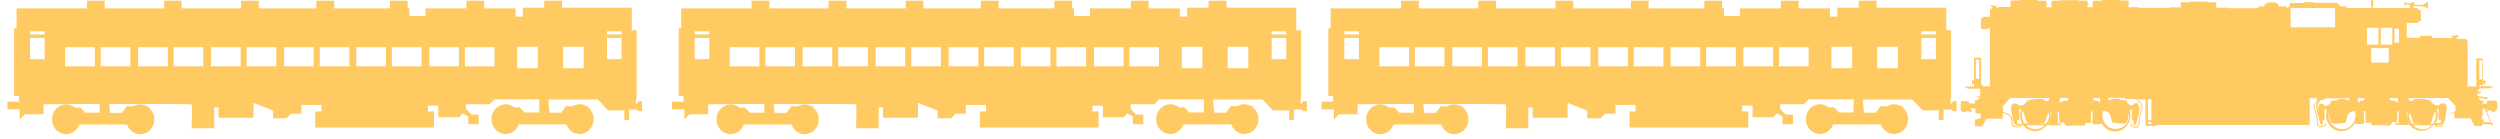 <svg width="288" height="16" viewBox="0 0 288 16" fill="none" xmlns="http://www.w3.org/2000/svg">
<path d="M152.241 11.709V12.596H153.659V13.785L154.253 13.16H156.4V12.011C156.4 12.011 159.409 11.991 162.878 11.971V12.979H161.191L160.635 12.395H160.022C159.754 12.173 159.39 12.032 159.006 12.032C158.106 12.032 157.377 12.797 157.377 13.745C157.377 14.692 158.106 15.458 159.006 15.458C159.696 15.458 160.29 14.994 160.52 14.349H166.021C166.251 14.994 166.845 15.458 167.535 15.458C168.436 15.458 169.164 14.692 169.164 13.745C169.164 13.201 168.915 12.697 168.532 12.395V12.253H168.34C168.11 12.112 167.822 12.032 167.535 12.032C167.247 12.032 166.979 12.112 166.73 12.253H165.983L165.427 12.999H164.085C164.085 12.999 164.009 12.475 163.97 11.991C168.493 11.971 173.4 11.971 173.457 12.032C173.572 12.153 173.457 14.773 173.457 14.773H176.064V12.374H176.562V13.563H180.587V11.85L182.848 12.737V13.624H184.4L184.899 13.1H186.106V12.092H188.425V12.838H187.716V14.692H201.4V12.838H200.691V12.173H201.898V13.503H204.294L204.716 13.059L205.348 13.422V14.309H206.556V13.201H205.712L205.08 12.536V12.011H207.821L208.357 11.447H213.532V12.959H211.845L211.29 12.374H210.676C210.408 12.153 210.044 12.011 209.66 12.011C208.76 12.011 208.031 12.777 208.031 13.725C208.031 14.672 208.76 15.438 209.66 15.438C210.35 15.438 210.945 14.974 211.175 14.329H216.675C216.905 14.974 217.499 15.438 218.189 15.438C219.09 15.438 219.818 14.672 219.818 13.725C219.818 13.181 219.569 12.677 219.186 12.374V12.233H218.994C218.764 12.092 218.477 12.011 218.189 12.011C217.902 12.011 217.633 12.092 217.384 12.233H216.637L216.081 12.979H214.739C214.739 12.979 214.605 11.971 214.605 11.467H220.297L221.486 12.717H223.345V13.805H223.9V12.616H224.763L225.031 12.818H225.395V11.649H225.031L224.763 11.951H224.686C224.686 11.951 224.763 10.923 224.763 11.064V3.487H224.207V0.887H216.177V0.081H214.126V0.887H211.654V1.915H210.81V0.967H207.207V0.081H205.157V0.967H200.442V1.854H198.602V0.967H198.391V0.081H196.341V0.967H189.92V0.081H187.869V0.967H181.238V0.081H179.188V0.967H172.345V0.081H170.295V0.967H163.453V0.081H161.402V0.967H153.295V3.265H153.027V11.044H153.583V11.709H152.241ZM221.332 4.373H223.019V6.812H221.332V4.373ZM221.332 3.607H223.019V3.97H221.332V3.607ZM216.253 5.381H218.63V7.86H216.253V5.381ZM210.983 5.381H213.359V7.86H210.983V5.381ZM204.946 5.441H208.357V7.638H204.946V5.441ZM200.844 5.441H204.256V7.638H200.844V5.441ZM196.551 5.441H199.963V7.638H196.551V5.441V5.441ZM192.45 5.441H195.861V7.638H192.45V5.441ZM188.214 5.441H191.626V7.638H188.214V5.441ZM184.113 5.441H187.524V7.638H184.113V5.441ZM179.82 5.441H183.231V7.638H179.82V5.441ZM175.719 5.441H179.13V7.638H175.719V5.441ZM171.406 5.441H174.818V7.638H171.406V5.441ZM167.305 5.441H170.716V7.638H167.305V5.441ZM166.404 7.638H162.993V5.441H166.404V7.638ZM158.911 5.441H162.322V7.638H158.911V5.441ZM154.867 4.373H156.553V6.812H154.867V4.373ZM154.867 3.607H156.553V3.97H154.867V3.607Z" fill="#FFCA62"/>
<path d="M77.419 11.709V12.596H78.838V13.785L79.432 13.16H81.578V12.011C81.578 12.011 84.587 11.991 88.056 11.971V12.979H86.37L85.814 12.395H85.181C84.913 12.173 84.549 12.032 84.166 12.032C83.265 12.032 82.537 12.797 82.537 13.745C82.537 14.692 83.265 15.458 84.166 15.458C84.856 15.458 85.45 14.994 85.68 14.349H91.18C91.41 14.994 92.004 15.458 92.694 15.458C93.595 15.458 94.323 14.692 94.323 13.745C94.323 13.201 94.074 12.697 93.691 12.395V12.253H93.499C93.269 12.112 92.982 12.032 92.694 12.032C92.407 12.032 92.138 12.112 91.889 12.253H91.142L90.586 12.999H89.245C89.245 12.999 89.168 12.475 89.129 11.991C93.653 11.971 98.559 11.971 98.616 12.032C98.731 12.153 98.616 14.773 98.616 14.773H101.223V12.374H101.721V13.563H105.746V11.85L108.007 12.737V13.624H109.56L110.058 13.1H111.266V12.092H113.585V12.838H112.875V14.692H126.56V12.838H125.85V12.173H127.058V13.503H129.453L129.875 13.059L130.508 13.422V14.309H131.715V13.201H130.872L130.239 12.536V12.011H132.98L133.517 11.447H138.691V12.959H137.005L136.449 12.374H135.836C135.567 12.153 135.203 12.011 134.82 12.011C133.919 12.011 133.191 12.777 133.191 13.725C133.191 14.672 133.919 15.438 134.82 15.438C135.51 15.438 136.104 14.974 136.334 14.329H141.834C142.064 14.974 142.658 15.438 143.348 15.438C144.249 15.438 144.977 14.672 144.977 13.725C144.977 13.181 144.728 12.677 144.345 12.374V12.233H144.153C143.923 12.092 143.636 12.011 143.348 12.011C143.061 12.011 142.793 12.092 142.543 12.233H141.796L141.24 12.979H139.899C139.899 12.979 139.764 11.971 139.764 11.467H145.457L146.645 12.717H148.504V13.805H149.06V12.616H149.922L150.19 12.818H150.555V11.649H150.152L149.884 11.951H149.807C149.807 11.951 149.884 10.923 149.884 11.064V3.487H149.328V0.887H141.298V0.081H139.228V0.887H136.755V1.915H135.912V0.967H132.328V0.081H130.278V0.967H125.563V1.854H123.723V0.967H123.512V0.081H121.462V0.967H115.041V0.081H112.99V0.967H106.359V0.081H104.347V0.967H97.505V0.081H95.454V0.967H88.631V0.081H86.581V0.967H78.474V3.265H78.186V11.044H78.742V11.709H77.419ZM146.492 4.373H148.178V6.812H146.492V4.373ZM146.492 3.607H148.178V3.97H146.492V3.607ZM141.432 5.381H143.808V7.86H141.432V5.381ZM136.142 5.381H138.519V7.86H136.142V5.381ZM130.105 5.441H133.517V7.638H130.105V5.441ZM126.023 5.441H129.434V7.638H126.023V5.441ZM121.711 5.441H125.122V7.638H121.711V5.441ZM117.609 5.441H121.021V7.638H117.609V5.441ZM113.374 5.441H116.785V7.638H113.374V5.441ZM109.291 5.441H112.703V7.638H109.291V5.441ZM104.979 5.441H108.391V7.638H104.979V5.441ZM100.878 5.441H104.289V7.638H100.878V5.441ZM96.566 5.441H99.977V7.638H96.566V5.441V5.441ZM92.464 5.441H95.876V7.638H92.464V5.441ZM91.583 7.638H88.171V5.441H91.583V7.638ZM84.07 5.441H87.481V7.638H84.07V5.441ZM80.026 4.373H81.713V6.812H80.026V4.373ZM80.026 3.607H81.713V3.97H80.026V3.607Z" fill="#FFCA62"/>
<path d="M0.854 11.709V12.596H2.272V13.785L2.866 13.16H5.013V12.011C5.013 12.011 8.021 11.991 11.49 11.971V12.979H9.804L9.248 12.395H8.635C8.366 12.173 8.002 12.032 7.619 12.032C6.718 12.032 5.99 12.797 5.99 13.745C5.99 14.692 6.718 15.458 7.619 15.458C8.309 15.458 8.903 14.994 9.133 14.349H14.634C14.864 14.994 15.458 15.458 16.148 15.458C17.048 15.458 17.777 14.692 17.777 13.745C17.777 13.201 17.527 12.697 17.144 12.395V12.253H16.953C16.723 12.112 16.435 12.032 16.148 12.032C15.86 12.032 15.592 12.112 15.343 12.253H14.595L14.039 12.999H12.698C12.698 12.999 12.621 12.475 12.583 11.991C17.106 11.971 22.012 11.971 22.07 12.032C22.185 12.153 22.07 14.773 22.07 14.773H24.676V12.374H25.174V13.563H29.199V11.85L31.461 12.737V13.624H33.013L33.511 13.1H34.719V12.092H37.038V12.838H36.31V14.692H49.994V12.838H49.285V12.173H50.492V13.503H52.888L53.309 13.059L53.942 13.422V14.309H55.149V13.201H54.306L53.673 12.536V12.011H56.414L56.951 11.447H62.125V12.959H60.439L59.883 12.374H59.27C59.001 12.153 58.637 12.011 58.254 12.011C57.353 12.011 56.625 12.777 56.625 13.725C56.625 14.672 57.353 15.438 58.254 15.438C58.944 15.438 59.538 14.974 59.768 14.329H65.249C65.479 14.974 66.073 15.438 66.763 15.438C67.664 15.438 68.392 14.672 68.392 13.725C68.392 13.181 68.143 12.677 67.76 12.374V12.233H67.568C67.338 12.092 67.051 12.011 66.763 12.011C66.476 12.011 66.208 12.092 65.959 12.233H65.211L64.655 12.979H63.314C63.314 12.979 63.179 11.971 63.179 11.467H68.872L70.06 12.717H71.919V13.805H72.475V12.616H73.337L73.606 12.818H73.97V11.649H73.606L73.337 11.951H73.26C73.26 11.951 73.337 10.923 73.337 11.064V3.487H72.781V0.887H64.751V0.081H62.7V0.887H60.228V1.915H59.385V0.967H55.782V0.081H53.731V0.967H49.016V1.854H47.176V0.967H46.966V0.081H44.915V0.967H38.495V0.081H36.444V0.967H29.812V0.081H27.762V0.967H20.92V0.081H18.907V0.967H12.065V0.081H10.015V0.967H1.908V3.265H1.62V11.044H2.195V11.709H0.854ZM69.926 4.373H71.612V6.812H69.926V4.373ZM69.926 3.607H71.612V3.97H69.926V3.607ZM64.866 5.381H67.243V7.86H64.866V5.381ZM59.576 5.381H61.953V7.86H59.576V5.381ZM53.559 5.441H56.97V7.638H53.559V5.441ZM49.457 5.441H52.868V7.638H49.457V5.441V5.441ZM45.145 5.441H48.556V7.638H45.145V5.441ZM41.044 5.441H44.455V7.638H41.044V5.441ZM36.827 5.441H40.239V7.638H36.827V5.441ZM32.726 5.441H36.137V7.638H32.726V5.441ZM28.413 5.441H31.825V7.638H28.413V5.441ZM24.312 5.441H27.724V7.638H24.312V5.441V5.441ZM20 5.441H23.411V7.638H20V5.441ZM15.918 5.441H19.329V7.638H15.918V5.441ZM15.017 7.638H11.605V5.441H15.017V7.638ZM7.504 5.441H10.915V7.638H7.504V5.441ZM3.46 4.373H5.147V6.812H3.46V4.373V4.373ZM3.46 3.607H5.147V3.97H3.46V3.607V3.607Z" fill="#FFCA62"/>
<path d="M225.875 11.79V12.677L226.066 12.898L226.334 12.918L226.584 12.798H226.852V12.898H227.12V12.677H227.024V12.495H227.58V13.08H228.194L228.155 13.604L227.504 13.805V14.551H228.366L228.845 13.664H230.723V12.999C230.8 13.019 230.858 13.06 230.934 13.08C231.183 13.181 231.452 13.281 231.586 13.503C231.662 13.644 231.682 13.785 231.701 13.966C231.72 14.087 231.72 14.208 231.758 14.329C231.873 14.632 232.027 14.652 232.276 14.652H232.295C232.333 14.652 232.352 14.652 232.391 14.652C232.448 14.652 232.487 14.672 232.544 14.672C232.602 14.672 232.659 14.672 232.697 14.652C232.774 14.611 232.889 14.531 232.927 14.43H233.062C233.387 14.853 233.886 15.115 234.422 15.115C234.978 15.115 235.457 14.853 235.783 14.43H237.431V14.249H236.971C237.01 14.229 237.048 14.188 237.048 14.148C237.125 13.926 237.048 13.543 237.048 13.322C237.048 13.14 237.048 12.959 237.048 12.777C237.048 12.798 237.048 12.818 237.048 12.858C237.105 12.858 237.144 12.858 237.201 12.858C237.201 13.301 237.24 13.725 237.259 14.168C237.431 14.168 237.604 14.087 237.776 14.108C237.815 14.229 237.93 14.43 238.064 14.47C238.236 14.531 238.505 14.491 238.696 14.47C238.984 14.45 239.252 14.43 239.539 14.45C239.75 14.47 239.98 14.45 240.191 14.45C240.21 14.349 240.21 14.269 240.21 14.168H240.881V12.838C240.939 12.838 240.996 12.838 241.073 12.838C241.073 13.019 241.073 13.201 241.073 13.382C241.073 13.604 240.977 13.987 241.073 14.188C241.13 14.349 241.379 14.349 241.533 14.329C241.705 14.309 241.973 14.329 242.146 14.249C242.453 14.793 243.008 15.156 243.66 15.156C244.637 15.156 245.423 14.329 245.423 13.301C245.423 13.12 245.404 12.959 245.347 12.798C245.423 12.697 245.5 12.596 245.615 12.556C245.634 12.838 245.596 13.12 245.596 13.402C245.596 13.563 245.615 13.745 245.596 13.906C245.672 13.906 245.749 13.846 245.807 13.825C245.807 13.966 245.692 14.591 245.96 14.41C246.094 14.309 246.171 14.007 246.209 13.825C246.228 13.684 246.266 13.543 246.286 13.402C246.343 13.322 246.381 13.221 246.401 13.12V13.1C246.477 12.838 246.573 12.515 246.573 12.233C246.573 12.032 246.477 11.891 246.381 11.75C246.381 11.75 246.381 11.75 246.381 11.729C246.458 11.77 246.554 11.83 246.592 11.87C246.726 12.032 246.765 12.314 246.707 12.556C246.669 12.697 246.631 12.838 246.573 12.959C246.496 13.16 246.42 13.382 246.401 13.644C246.401 13.704 246.401 13.765 246.381 13.846C246.381 14.087 246.362 14.43 246.209 14.551C246.094 14.632 245.807 14.591 245.615 14.47C245.557 14.43 245.481 14.37 245.481 14.289L245.385 14.269C245.366 14.37 245.442 14.47 245.557 14.571C245.692 14.652 245.883 14.712 246.037 14.712C246.132 14.712 246.209 14.692 246.266 14.652C246.477 14.511 246.477 14.128 246.496 13.866C246.496 13.785 246.496 13.725 246.496 13.684C246.516 13.443 246.592 13.241 246.669 13.019C246.707 12.878 246.765 12.757 246.803 12.596C246.861 12.334 246.803 12.012 246.669 11.83C246.611 11.77 246.516 11.709 246.42 11.649C246.381 11.629 246.305 11.588 246.247 11.548C246.228 11.528 246.228 11.508 246.228 11.467H247.167V14.511H248.471V14.39H266.084V11.306H266.294V14.349C266.294 14.349 266.313 12.052 266.294 11.306H266.927C266.869 11.367 266.812 11.427 266.773 11.508C266.869 11.528 266.965 11.528 267.08 11.528C267.042 11.548 267.003 11.588 266.965 11.608C266.869 11.669 266.754 11.709 266.716 11.79C266.563 11.991 266.505 12.294 266.582 12.556C266.62 12.697 266.658 12.838 266.716 12.979C266.793 13.201 266.85 13.402 266.888 13.644C266.888 13.704 266.888 13.765 266.888 13.825C266.888 14.108 266.908 14.47 267.118 14.611C267.176 14.652 267.253 14.672 267.348 14.672C267.502 14.672 267.693 14.611 267.828 14.531C267.962 14.45 268.019 14.349 268 14.229L267.904 14.249C267.904 14.329 267.828 14.39 267.77 14.43C267.578 14.551 267.272 14.591 267.176 14.511C267.023 14.39 267.003 14.047 267.003 13.805C267.003 13.725 267.003 13.664 266.984 13.604C266.965 13.342 266.888 13.12 266.812 12.918C266.773 12.798 266.716 12.656 266.678 12.515C266.62 12.294 266.678 12.012 266.793 11.83C266.831 11.79 266.927 11.729 267.003 11.689C267.003 11.689 267.003 11.689 267.003 11.709C266.908 11.85 266.812 11.991 266.812 12.193C266.812 12.475 266.908 12.798 266.984 13.06V13.08C267.003 13.16 267.042 13.261 267.099 13.362C267.118 13.503 267.157 13.644 267.176 13.785C267.214 13.966 267.272 14.269 267.425 14.37C267.674 14.551 267.578 13.926 267.578 13.785C267.655 13.805 267.713 13.866 267.789 13.866C267.77 13.725 267.789 13.523 267.789 13.362C267.789 13.08 267.751 12.777 267.77 12.515C267.885 12.556 267.981 12.636 268.038 12.757C268 12.918 267.962 13.1 267.962 13.261C267.962 14.289 268.748 15.115 269.725 15.115C270.357 15.115 270.932 14.752 271.239 14.208C271.392 14.289 271.68 14.269 271.852 14.289C272.006 14.309 272.255 14.309 272.312 14.148C272.389 13.946 272.312 13.563 272.312 13.342C272.312 13.16 272.312 12.979 272.312 12.798C272.37 12.798 272.427 12.798 272.504 12.798V14.128H273.175C273.175 14.229 273.175 14.309 273.194 14.41C273.424 14.41 273.635 14.43 273.846 14.41C274.133 14.39 274.42 14.41 274.689 14.43C274.861 14.45 275.149 14.491 275.321 14.43C275.436 14.39 275.551 14.188 275.609 14.067C275.781 14.047 275.954 14.108 276.126 14.128C276.145 13.684 276.184 13.261 276.184 12.818C276.241 12.818 276.28 12.818 276.337 12.818C276.337 12.798 276.337 12.777 276.337 12.737C276.337 12.918 276.337 13.1 276.337 13.281C276.337 13.503 276.241 13.906 276.337 14.108C276.356 14.148 276.375 14.188 276.414 14.208H275.954V14.39H277.602C277.928 14.813 278.426 15.075 278.963 15.075C279.499 15.075 279.998 14.813 280.323 14.39H280.458C280.496 14.491 280.611 14.571 280.688 14.611C280.745 14.632 280.783 14.632 280.841 14.632C280.898 14.632 280.956 14.632 280.994 14.611C281.033 14.611 281.071 14.611 281.09 14.611H281.109C281.358 14.591 281.512 14.591 281.627 14.289C281.665 14.168 281.684 14.047 281.684 13.926C281.703 13.765 281.722 13.604 281.799 13.463C281.933 13.241 282.202 13.14 282.451 13.039C282.547 12.999 282.642 12.959 282.738 12.918V13.624H284.616L285.057 14.511H285.958V14.309H286.878L287.108 14.45L287.223 14.289L286.897 14.087L286.993 14.047L286.476 12.858H286.552L286.686 12.717H286.955L287.108 12.878H287.415L287.683 12.596V11.79L287.491 11.588H286.514L286.571 11.488C286.571 11.488 286.571 11.447 286.571 11.427C286.571 11.367 286.571 11.286 286.495 11.226C286.418 11.165 286.303 11.165 286.188 11.165C286.15 11.165 286.131 11.165 286.111 11.165C285.977 11.145 285.862 11.125 285.728 11.105V11.085H285.632C285.556 11.064 285.479 11.044 285.402 11.024V10.762C285.46 10.762 285.517 10.762 285.575 10.762C285.69 10.762 285.805 10.742 285.843 10.722L285.747 10.52C285.709 10.54 285.536 10.54 285.402 10.52V10.46L285.671 10.178H286.878L286.974 10.077H287.165V9.936H286.016V9.633H286.15V9.714H286.303V9.19H286.15V9.311H286.016V6.731H285.268V9.956H284.195V9.855H284.271V4.756C284.271 4.756 284.233 4.655 284.156 4.575C284.08 4.514 283.984 4.474 283.984 4.474H282.987V4.273H283.179V4.051H282.911V4.111H282.412V4.232H282.508V4.373H280.189V4.131H278.771V4.353H277.257V2.64H278.56V2.499H278.656V2.439H278.886V1.169H278.656V1.108H278.541V0.947H278.081V0.826H277.985V0.705C277.985 0.705 278.426 0.685 279.02 0.746C279.614 0.806 279.71 1.068 279.71 1.068C279.71 1.068 279.71 0.423 279.71 0.242C279.71 0.222 279.691 0.202 279.672 0.222C279.557 0.302 279.212 0.504 279.039 0.544C278.905 0.564 278.541 0.564 278.541 0.564H278.119C278.119 0.564 278.177 0.484 278.177 0.403C278.177 0.322 278.1 0.262 278.1 0.262L278.043 0.242L278.004 0.302H277.736L277.679 0.363C277.679 0.363 277.41 0.363 277.372 0.363C277.314 0.363 277.161 0.322 277.104 0.302C277.046 0.282 276.989 0.181 276.989 0.181V0.705C276.989 0.705 277.046 0.625 277.123 0.564C277.199 0.504 277.391 0.504 277.391 0.504H277.583V0.584V0.746L277.659 0.826V0.927H273.405V0.826H273.347V0.645H273.405V0.02H273.136V0.665H273.271V0.806H273.175V0.927H270.53H270.281V0.867H270.357V0.746H269.667L269.227 0.322H266.486V0.242H265.47V0.343H263.784V0.766H263.611V0.907H263.439V0.746H262.519L262.385 0.383H262.174V0.282H261.196V0.403H260.966L260.832 0.746H260.123V0.846H260.2V0.947H256.577V0.887H255.313V0.262H254.316L254.239 0.181H252.304L252.227 0.262H251.211V0.846H249.965L249.908 0.907H246.746C246.746 0.907 246.477 0.867 246.477 0.907H246.343V0.826H245.193V0.504H245.289V0.363H245.212V0.06H244.177L244.12 0H242.184L242.108 0.081H241.092V0.383H241.015V0.524H241.073V0.826H240.479V0.524H240.574V0.363H240.479V0.081H239.463L239.405 0.02H237.45L237.393 0.081H236.358V0.383H236.281V0.524H236.377V0.826H235.745V0.544H235.841V0.363H235.745V0.081H234.767L234.691 0H232.717L232.678 0.06H231.605V0.806H230.129V0.927H229.995V0.726H230.091V0.665H229.631V0.605H229.363V0.806H229.516V1.008C229.516 1.008 229.458 0.967 229.382 1.008C229.286 1.048 229.248 1.169 229.248 1.169V1.935H228.462L228.404 1.995V2.056H228.213V3.325H228.404L228.443 3.366H229.018V3.225H229.228V9.855H229.286V9.936H228.443V9.835H228.347V9.734H228.232V6.651H227.408V9.271H227.274V9.19H227.178V9.734H227.274V9.613H227.408V9.976H226.354L226.373 10.097H226.545L226.66 10.218H228.117V11.085H227.81V11.266H227.983V11.205H228.117L228.098 11.306L227.887 11.427L227.791 11.548H227.504V11.81L227.542 11.85V11.931H226.948L226.679 11.649H225.97L225.875 11.79ZM228.002 9.069H227.619V6.872H228.002V9.069ZM285.613 9.795H285.939V9.956H285.613V9.795ZM285.613 6.953H285.939V9.13H285.613V6.953ZM286.571 12.777L286.456 12.495H286.571V12.777ZM285.881 13.745L285.996 13.039V12.515H286.226L286.916 14.087H286.092V13.725H285.881V13.745ZM285.517 11.246H285.594C285.805 11.306 286.016 11.347 286.226 11.387C286.265 11.387 286.303 11.387 286.341 11.387C286.399 11.387 286.495 11.387 286.514 11.407C286.514 11.407 286.514 11.427 286.514 11.447C286.514 11.508 286.533 11.588 286.571 11.649L286.495 11.709V11.951H285.996V11.77H286.111V11.588H285.766L285.517 11.326V11.246ZM280.688 14.43H281.358V14.37C281.531 14.269 281.607 13.966 281.646 13.785C281.722 13.483 281.78 13.181 281.818 12.878C281.876 12.515 281.933 11.87 281.435 11.891C281.339 11.891 281.262 11.911 281.167 11.951C281.071 11.991 281.013 12.112 280.918 12.133C280.783 12.173 280.573 12.112 280.381 12.032C280.285 11.931 280.189 11.83 280.093 11.75C280.055 11.689 280.036 11.629 279.998 11.588C279.94 11.548 279.844 11.548 279.768 11.548C279.557 11.447 279.308 11.387 279.058 11.387C279.039 11.387 279.001 11.387 278.982 11.387C278.905 11.387 278.828 11.387 278.752 11.387C278.599 11.387 278.426 11.347 278.273 11.367C278.119 11.407 278.062 11.548 277.909 11.608C277.736 11.669 277.64 11.629 277.487 11.568C277.468 11.488 277.487 11.387 277.487 11.286H282.01L282.872 12.193V12.798C282.777 12.858 282.662 12.898 282.547 12.939C282.278 13.039 282.01 13.14 281.837 13.402C281.742 13.563 281.722 13.745 281.703 13.906C281.684 14.027 281.684 14.148 281.646 14.249C281.569 14.491 281.473 14.491 281.224 14.511H281.205C281.167 14.511 281.128 14.511 281.09 14.531C280.994 14.551 280.898 14.551 280.822 14.531C280.783 14.511 280.707 14.47 280.688 14.43ZM280.573 14.229C280.745 13.946 280.841 13.604 280.841 13.241C280.841 13.019 280.803 12.798 280.726 12.596C280.783 12.556 280.86 12.515 280.937 12.475C280.956 12.757 280.918 13.039 280.918 13.322C280.918 13.483 280.937 13.664 280.918 13.825C281.013 13.825 281.109 13.765 281.186 13.745C281.186 13.825 281.148 14.047 281.167 14.188H280.573V14.229ZM279.883 14.229C279.921 14.208 279.959 14.188 279.978 14.168C280.189 13.966 280.247 13.503 280.343 13.221C280.4 13.06 280.458 12.918 280.553 12.798C280.592 12.939 280.611 13.1 280.611 13.261C280.611 13.624 280.496 13.966 280.304 14.249H279.883V14.229ZM277.985 14.43H280.151C279.863 14.712 279.499 14.894 279.078 14.894C278.656 14.873 278.273 14.712 277.985 14.43ZM277.525 13.241C277.525 13.181 277.525 13.1 277.544 13.039C277.698 13.181 277.755 13.382 277.832 13.584C277.889 13.704 277.947 14.067 278.043 14.128C278.1 14.188 278.273 14.168 278.369 14.168C278.56 14.168 278.752 14.208 278.943 14.229H277.851C277.64 13.946 277.525 13.624 277.525 13.241ZM277.372 14.229C277.429 14.208 277.468 14.208 277.525 14.168C277.468 14.047 277.429 13.926 277.391 13.785C277.429 13.946 277.506 14.087 277.583 14.208H277.372V14.229ZM277.276 12.798H277.314C277.295 12.818 277.295 12.858 277.295 12.898C277.314 12.898 277.334 12.918 277.353 12.918C277.334 13.019 277.314 13.14 277.314 13.241C277.314 13.443 277.334 13.624 277.391 13.785C277.353 13.684 277.334 13.563 277.295 13.443C277.257 13.261 277.238 12.999 277.276 12.798ZM275.59 5.139H274.267V3.204H275.59V5.139ZM276.356 4.918H275.839V3.305H276.356V4.918ZM275.264 11.306H276.279C276.26 11.488 276.26 11.649 276.26 11.81C276.145 11.79 276.011 11.669 275.896 11.629C275.762 11.588 275.628 11.608 275.494 11.588C275.34 11.568 275.283 11.447 275.264 11.306ZM273.156 5.542H275.187V7.215H273.156V5.542ZM272.676 3.204H273.999V5.139H272.676V3.204ZM271.603 11.306H272.427C272.408 11.447 272.37 11.568 272.255 11.588C272.159 11.608 272.044 11.588 271.929 11.629C271.833 11.669 271.737 11.77 271.622 11.81C271.622 11.649 271.622 11.488 271.603 11.306ZM268.249 13.241C268.249 13.181 268.249 13.12 268.249 13.06C268.268 13.1 268.288 13.16 268.288 13.201C268.364 13.483 268.422 13.946 268.594 14.148C268.728 14.309 268.997 14.249 269.169 14.249C269.418 14.229 269.667 14.188 269.917 14.168C269.993 14.168 270.127 14.188 270.185 14.128C270.262 14.047 270.319 13.704 270.357 13.584C270.415 13.382 270.472 13.14 270.607 13.019C270.76 12.878 271.028 12.798 271.22 12.818C271.239 12.818 271.277 12.818 271.296 12.818C271.335 12.959 271.354 13.1 271.354 13.261C271.354 14.168 270.664 14.894 269.802 14.894C268.958 14.873 268.249 14.148 268.249 13.241ZM267.31 11.568C267.329 11.548 267.329 11.548 267.348 11.528C267.502 11.528 267.636 11.508 267.77 11.508C267.77 11.447 267.77 11.387 267.751 11.326H270.626C270.626 11.427 270.645 11.508 270.626 11.608C270.626 11.608 270.626 11.608 270.607 11.608C270.434 11.508 270.223 11.447 270.012 11.427C269.993 11.427 269.993 11.407 269.974 11.407C269.859 11.367 269.706 11.407 269.591 11.427C269.476 11.427 269.361 11.367 269.303 11.488C269.246 11.508 269.169 11.528 269.112 11.568C269.016 11.568 268.92 11.568 268.824 11.588C268.747 11.588 268.633 11.568 268.575 11.629C268.518 11.689 268.479 11.85 268.422 11.931C268.307 12.072 267.981 12.233 267.828 12.173C267.751 12.133 267.693 12.032 267.617 11.991C267.559 11.951 267.483 11.931 267.406 11.931C267.003 11.911 267.042 12.556 267.099 12.918V12.939C267.042 12.717 266.965 12.455 266.965 12.233C266.965 12.072 267.061 11.951 267.138 11.83C267.214 11.709 267.272 11.649 267.31 11.568ZM263.879 0.927H268.997V3.144H263.879V0.927ZM247.455 14.067H247.838V14.289H247.455V14.067ZM247.455 11.427H247.838V13.846H247.455V11.427ZM245.097 11.891C245.04 11.81 245.002 11.649 244.944 11.588C244.887 11.528 244.772 11.548 244.695 11.548C244.599 11.548 244.503 11.548 244.407 11.528C244.35 11.508 244.273 11.467 244.216 11.447C244.158 11.326 244.043 11.387 243.928 11.387C243.813 11.387 243.66 11.347 243.545 11.367C243.526 11.367 243.526 11.387 243.507 11.387C243.296 11.407 243.104 11.488 242.913 11.568C242.913 11.568 242.913 11.568 242.893 11.568C242.874 11.467 242.893 11.367 242.893 11.266H244.848V11.407H246.171H246.152C246.132 11.467 246.171 11.508 246.209 11.548C246.247 11.629 246.286 11.689 246.343 11.77C246.439 11.891 246.516 12.012 246.516 12.173C246.516 12.395 246.458 12.656 246.381 12.878V12.858C246.42 12.495 246.458 11.85 246.075 11.87C245.998 11.87 245.922 11.891 245.864 11.931C245.787 11.971 245.73 12.092 245.653 12.112C245.538 12.193 245.212 12.032 245.097 11.891ZM242.184 13.241C242.184 13.1 242.203 12.939 242.242 12.798C242.261 12.798 242.299 12.798 242.318 12.798C242.51 12.777 242.778 12.858 242.932 12.999C243.066 13.14 243.123 13.362 243.181 13.563C243.219 13.684 243.277 14.047 243.353 14.108C243.411 14.168 243.545 14.148 243.622 14.148C243.871 14.168 244.12 14.229 244.369 14.229C244.542 14.229 244.81 14.289 244.944 14.128C245.117 13.926 245.155 13.463 245.251 13.181C245.27 13.12 245.289 13.08 245.289 13.039C245.289 13.1 245.289 13.16 245.289 13.221C245.289 14.128 244.599 14.853 243.737 14.853C242.874 14.873 242.184 14.148 242.184 13.241ZM241.111 11.286H241.935C241.916 11.467 241.916 11.649 241.916 11.81C241.82 11.79 241.724 11.669 241.609 11.629C241.513 11.588 241.398 11.608 241.283 11.588C241.169 11.568 241.13 11.427 241.111 11.286ZM237.278 11.286H238.294C238.275 11.427 238.217 11.568 238.064 11.608C237.93 11.629 237.795 11.608 237.661 11.649C237.527 11.689 237.412 11.79 237.297 11.83C237.297 11.649 237.278 11.467 237.278 11.286ZM236.262 13.443C236.243 13.563 236.205 13.684 236.166 13.785C236.224 13.604 236.243 13.422 236.243 13.241C236.243 13.12 236.224 13.019 236.205 12.918C236.224 12.918 236.243 12.898 236.262 12.898C236.262 12.858 236.243 12.838 236.243 12.798H236.281C236.32 12.999 236.3 13.261 236.262 13.443ZM235.975 14.229C236.051 14.087 236.128 13.946 236.166 13.805C236.128 13.926 236.09 14.047 236.032 14.188C236.071 14.208 236.128 14.229 236.186 14.249H235.975V14.229ZM234.633 14.229C234.825 14.208 235.016 14.188 235.208 14.168C235.304 14.168 235.457 14.188 235.534 14.128C235.63 14.047 235.687 13.704 235.745 13.584C235.821 13.402 235.879 13.181 236.032 13.039C236.032 13.1 236.051 13.181 236.051 13.241C236.051 13.604 235.936 13.946 235.745 14.229H234.633ZM233.387 14.43H235.553C235.266 14.712 234.901 14.894 234.48 14.894C234.058 14.873 233.675 14.712 233.387 14.43ZM232.927 13.241C232.927 13.08 232.947 12.939 232.985 12.777C233.062 12.898 233.138 13.039 233.196 13.201C233.292 13.483 233.368 13.946 233.56 14.148C233.598 14.168 233.617 14.188 233.656 14.208H233.234C233.042 13.946 232.927 13.624 232.927 13.241ZM232.391 14.229C232.41 14.067 232.372 13.846 232.372 13.785C232.448 13.805 232.544 13.866 232.64 13.866C232.602 13.725 232.64 13.523 232.64 13.362C232.64 13.08 232.602 12.777 232.621 12.515C232.697 12.536 232.774 12.576 232.832 12.636C232.755 12.838 232.717 13.039 232.717 13.281C232.717 13.644 232.812 13.987 232.985 14.269H232.391V14.229ZM230.762 12.213L231.567 11.286H236.051C236.051 11.387 236.07 11.488 236.051 11.588C235.898 11.629 235.802 11.689 235.63 11.629C235.476 11.568 235.419 11.427 235.266 11.387C235.112 11.347 234.94 11.387 234.786 11.407C234.71 11.407 234.614 11.387 234.556 11.407C234.537 11.407 234.499 11.407 234.48 11.407C234.231 11.407 233.981 11.467 233.771 11.568C233.694 11.568 233.598 11.568 233.541 11.608C233.502 11.649 233.464 11.709 233.445 11.77C233.33 11.85 233.234 11.951 233.157 12.052C232.985 12.133 232.755 12.193 232.621 12.153C232.525 12.112 232.448 12.012 232.372 11.971C232.295 11.931 232.199 11.911 232.103 11.911C231.605 11.891 231.662 12.536 231.72 12.898C231.758 13.201 231.835 13.523 231.892 13.805C231.931 13.987 232.027 14.289 232.18 14.39V14.45H232.851C232.812 14.491 232.755 14.551 232.717 14.571C232.64 14.611 232.544 14.591 232.448 14.571C232.41 14.571 232.372 14.571 232.333 14.551H232.314C232.065 14.531 231.988 14.531 231.892 14.289C231.854 14.188 231.835 14.067 231.835 13.946C231.816 13.785 231.797 13.604 231.701 13.443C231.547 13.181 231.26 13.08 230.992 12.979C230.915 12.939 230.819 12.918 230.743 12.878V12.213H230.762Z" fill="#FFCA62"/>
</svg>
